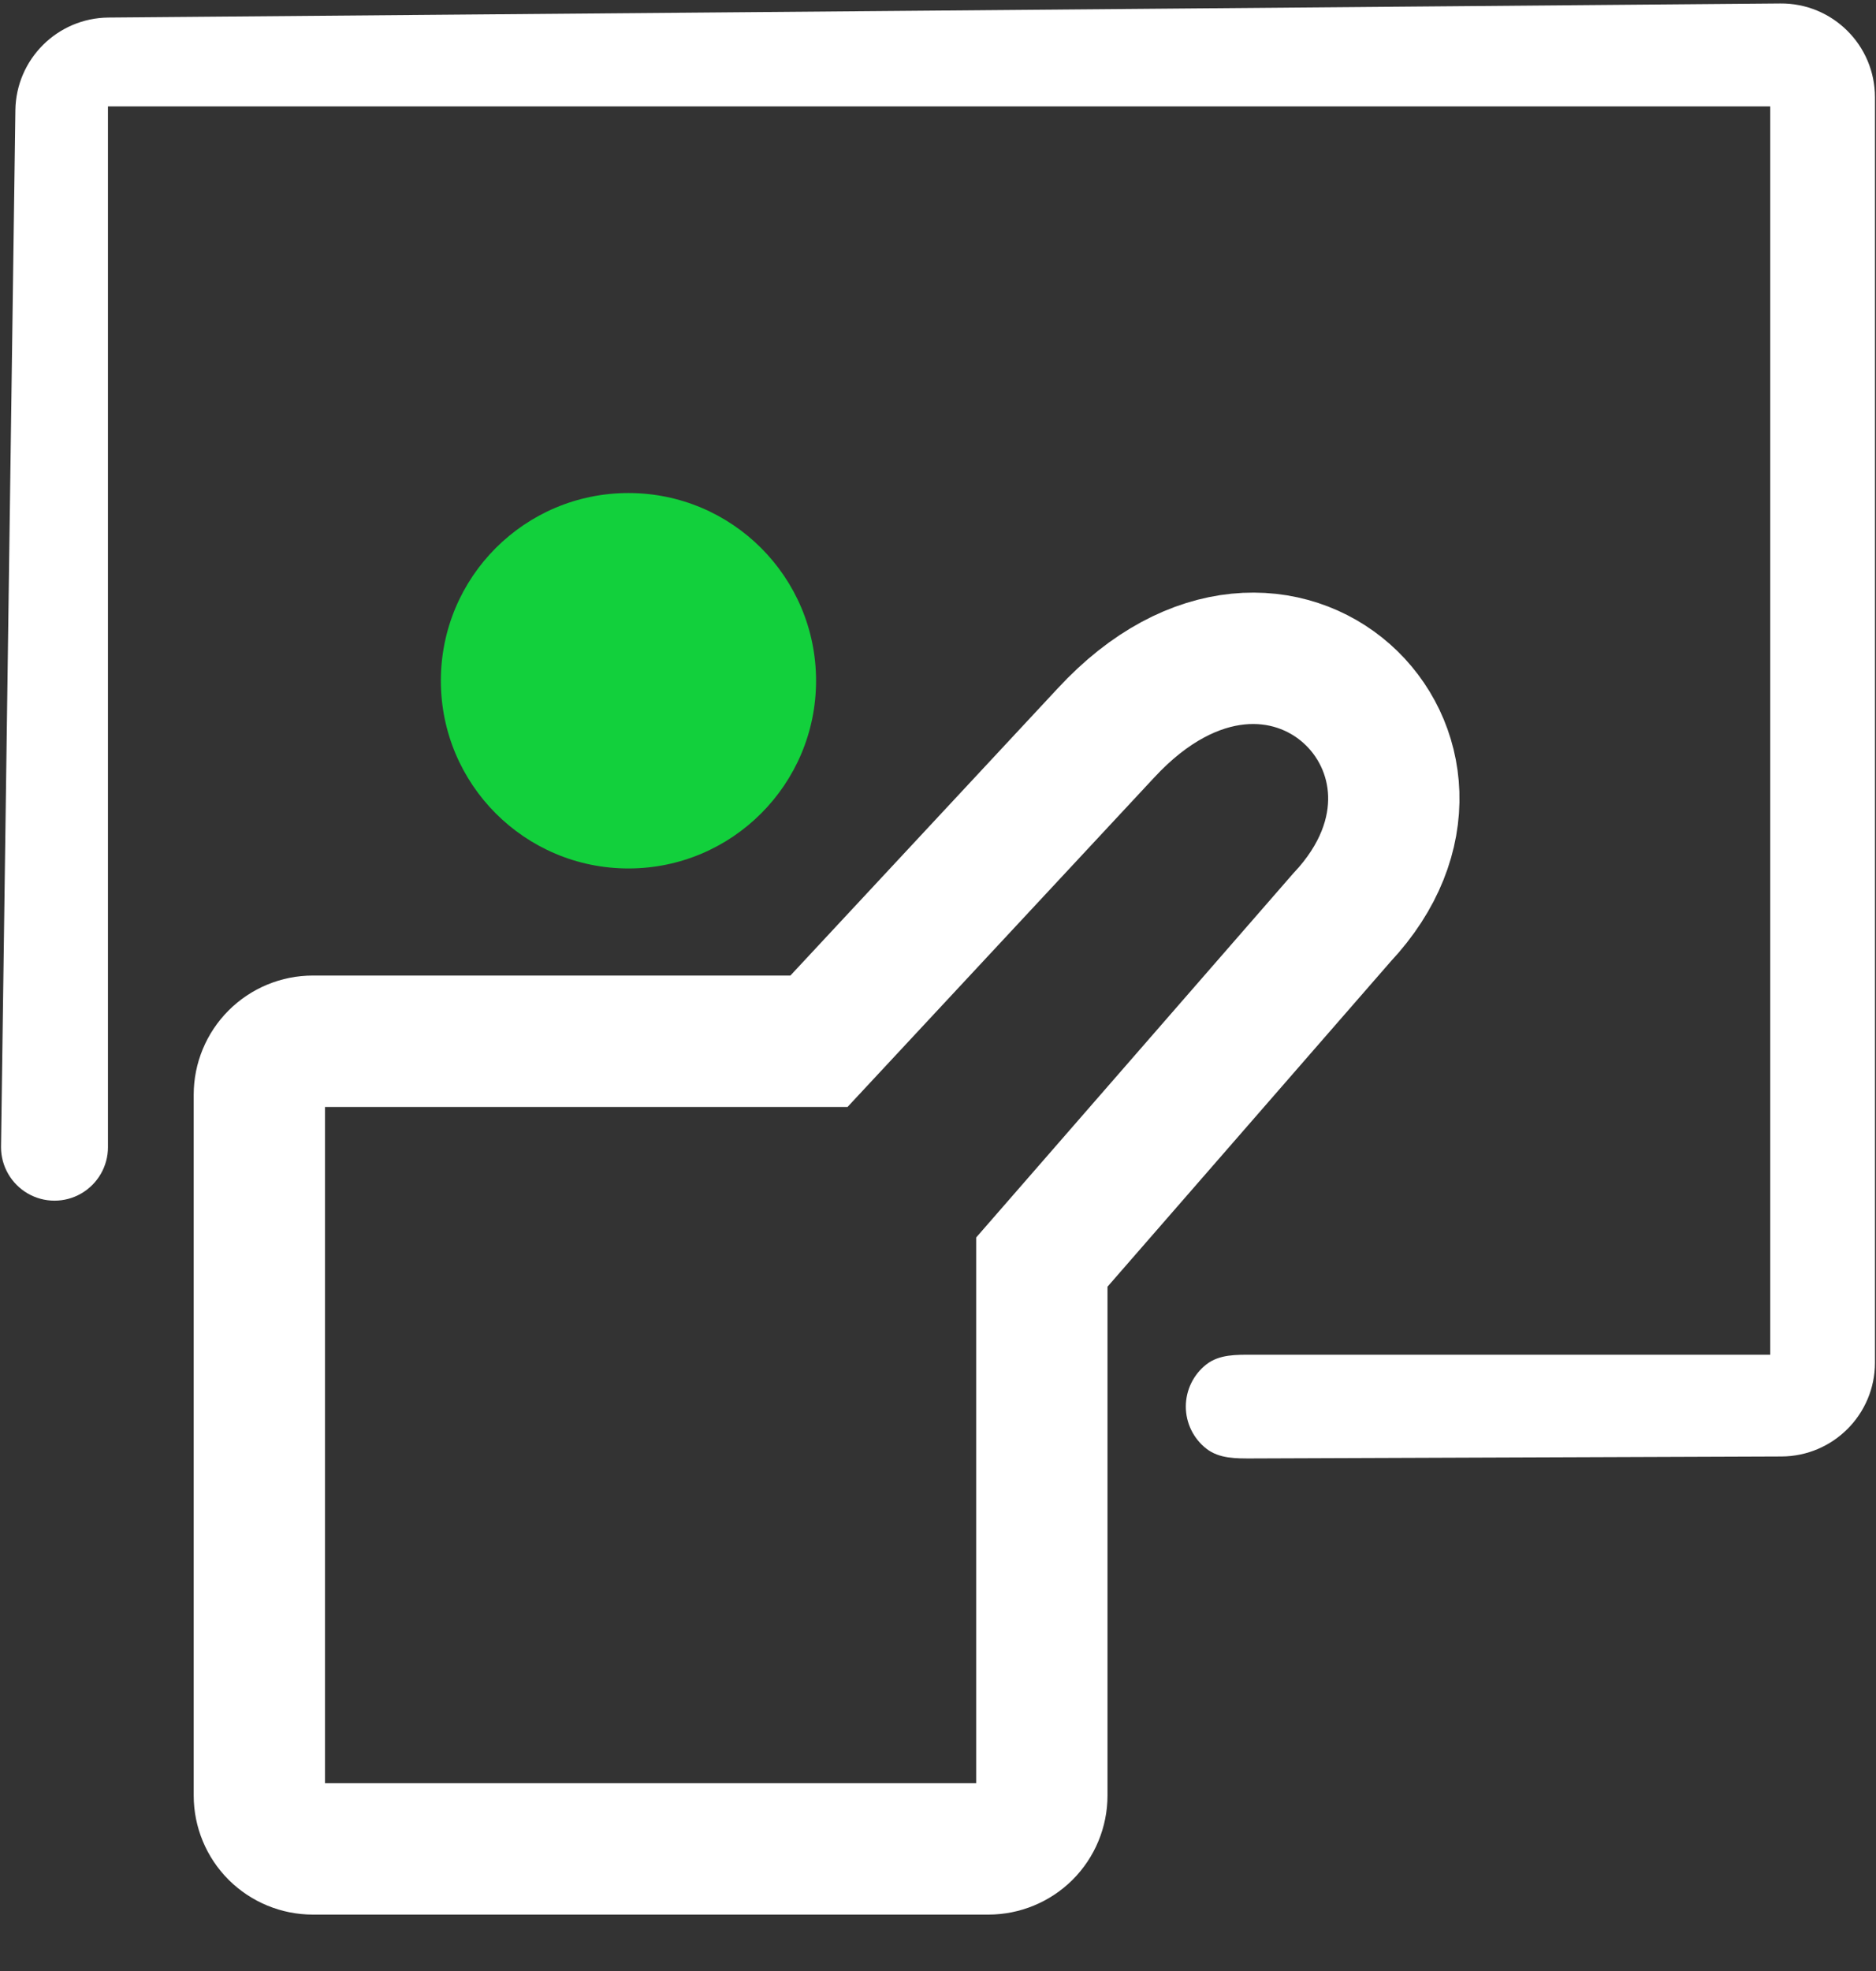 <svg width="20" height="21" viewBox="0 0 20 21" fill="none" xmlns="http://www.w3.org/2000/svg">
<rect x="0" y="0" width="20" height="21" fill="#333333" stroke="none"/>
<path d="M19.989 1.037C19.989 0.481 19.536 0.032 18.98 0.037L1.156 0.187C0.612 0.192 0.172 0.63 0.164 1.173L0.011 12.223C0.011 12.426 0.12 12.614 0.296 12.716C0.472 12.818 0.69 12.818 0.866 12.716C1.042 12.614 1.151 12.426 1.151 12.223V1.134H18.872V14.434H13.35C13.18 14.434 13 14.429 12.861 14.537C12.723 14.645 12.642 14.811 12.642 14.986C12.642 15.162 12.723 15.327 12.861 15.435C13 15.543 13.18 15.539 13.35 15.539L18.992 15.518C19.543 15.516 19.989 15.069 19.989 14.518V1.037Z" fill="white"/>
<path d="M8.7 7.253C8.7 8.357 7.804 9.253 6.7 9.253C5.595 9.253 4.7 8.357 4.7 7.253C4.7 6.148 5.595 5.253 6.7 5.253C7.804 5.253 8.7 6.148 8.7 7.253Z" fill="#12D03C"/>
<path d="M14.305 9.777L11.107 13.447V19.13C11.107 19.281 11.047 19.426 10.94 19.533C10.833 19.639 10.688 19.699 10.537 19.699H3.335C3.184 19.699 3.039 19.639 2.932 19.533C2.825 19.426 2.765 19.281 2.765 19.13V11.664C2.765 11.513 2.825 11.368 2.932 11.261C3.039 11.154 3.184 11.094 3.335 11.094H8.731L11.789 7.811C13.659 5.787 15.926 8.054 14.305 9.777Z" stroke="white" stroke-width="1.4"/>
</svg>
